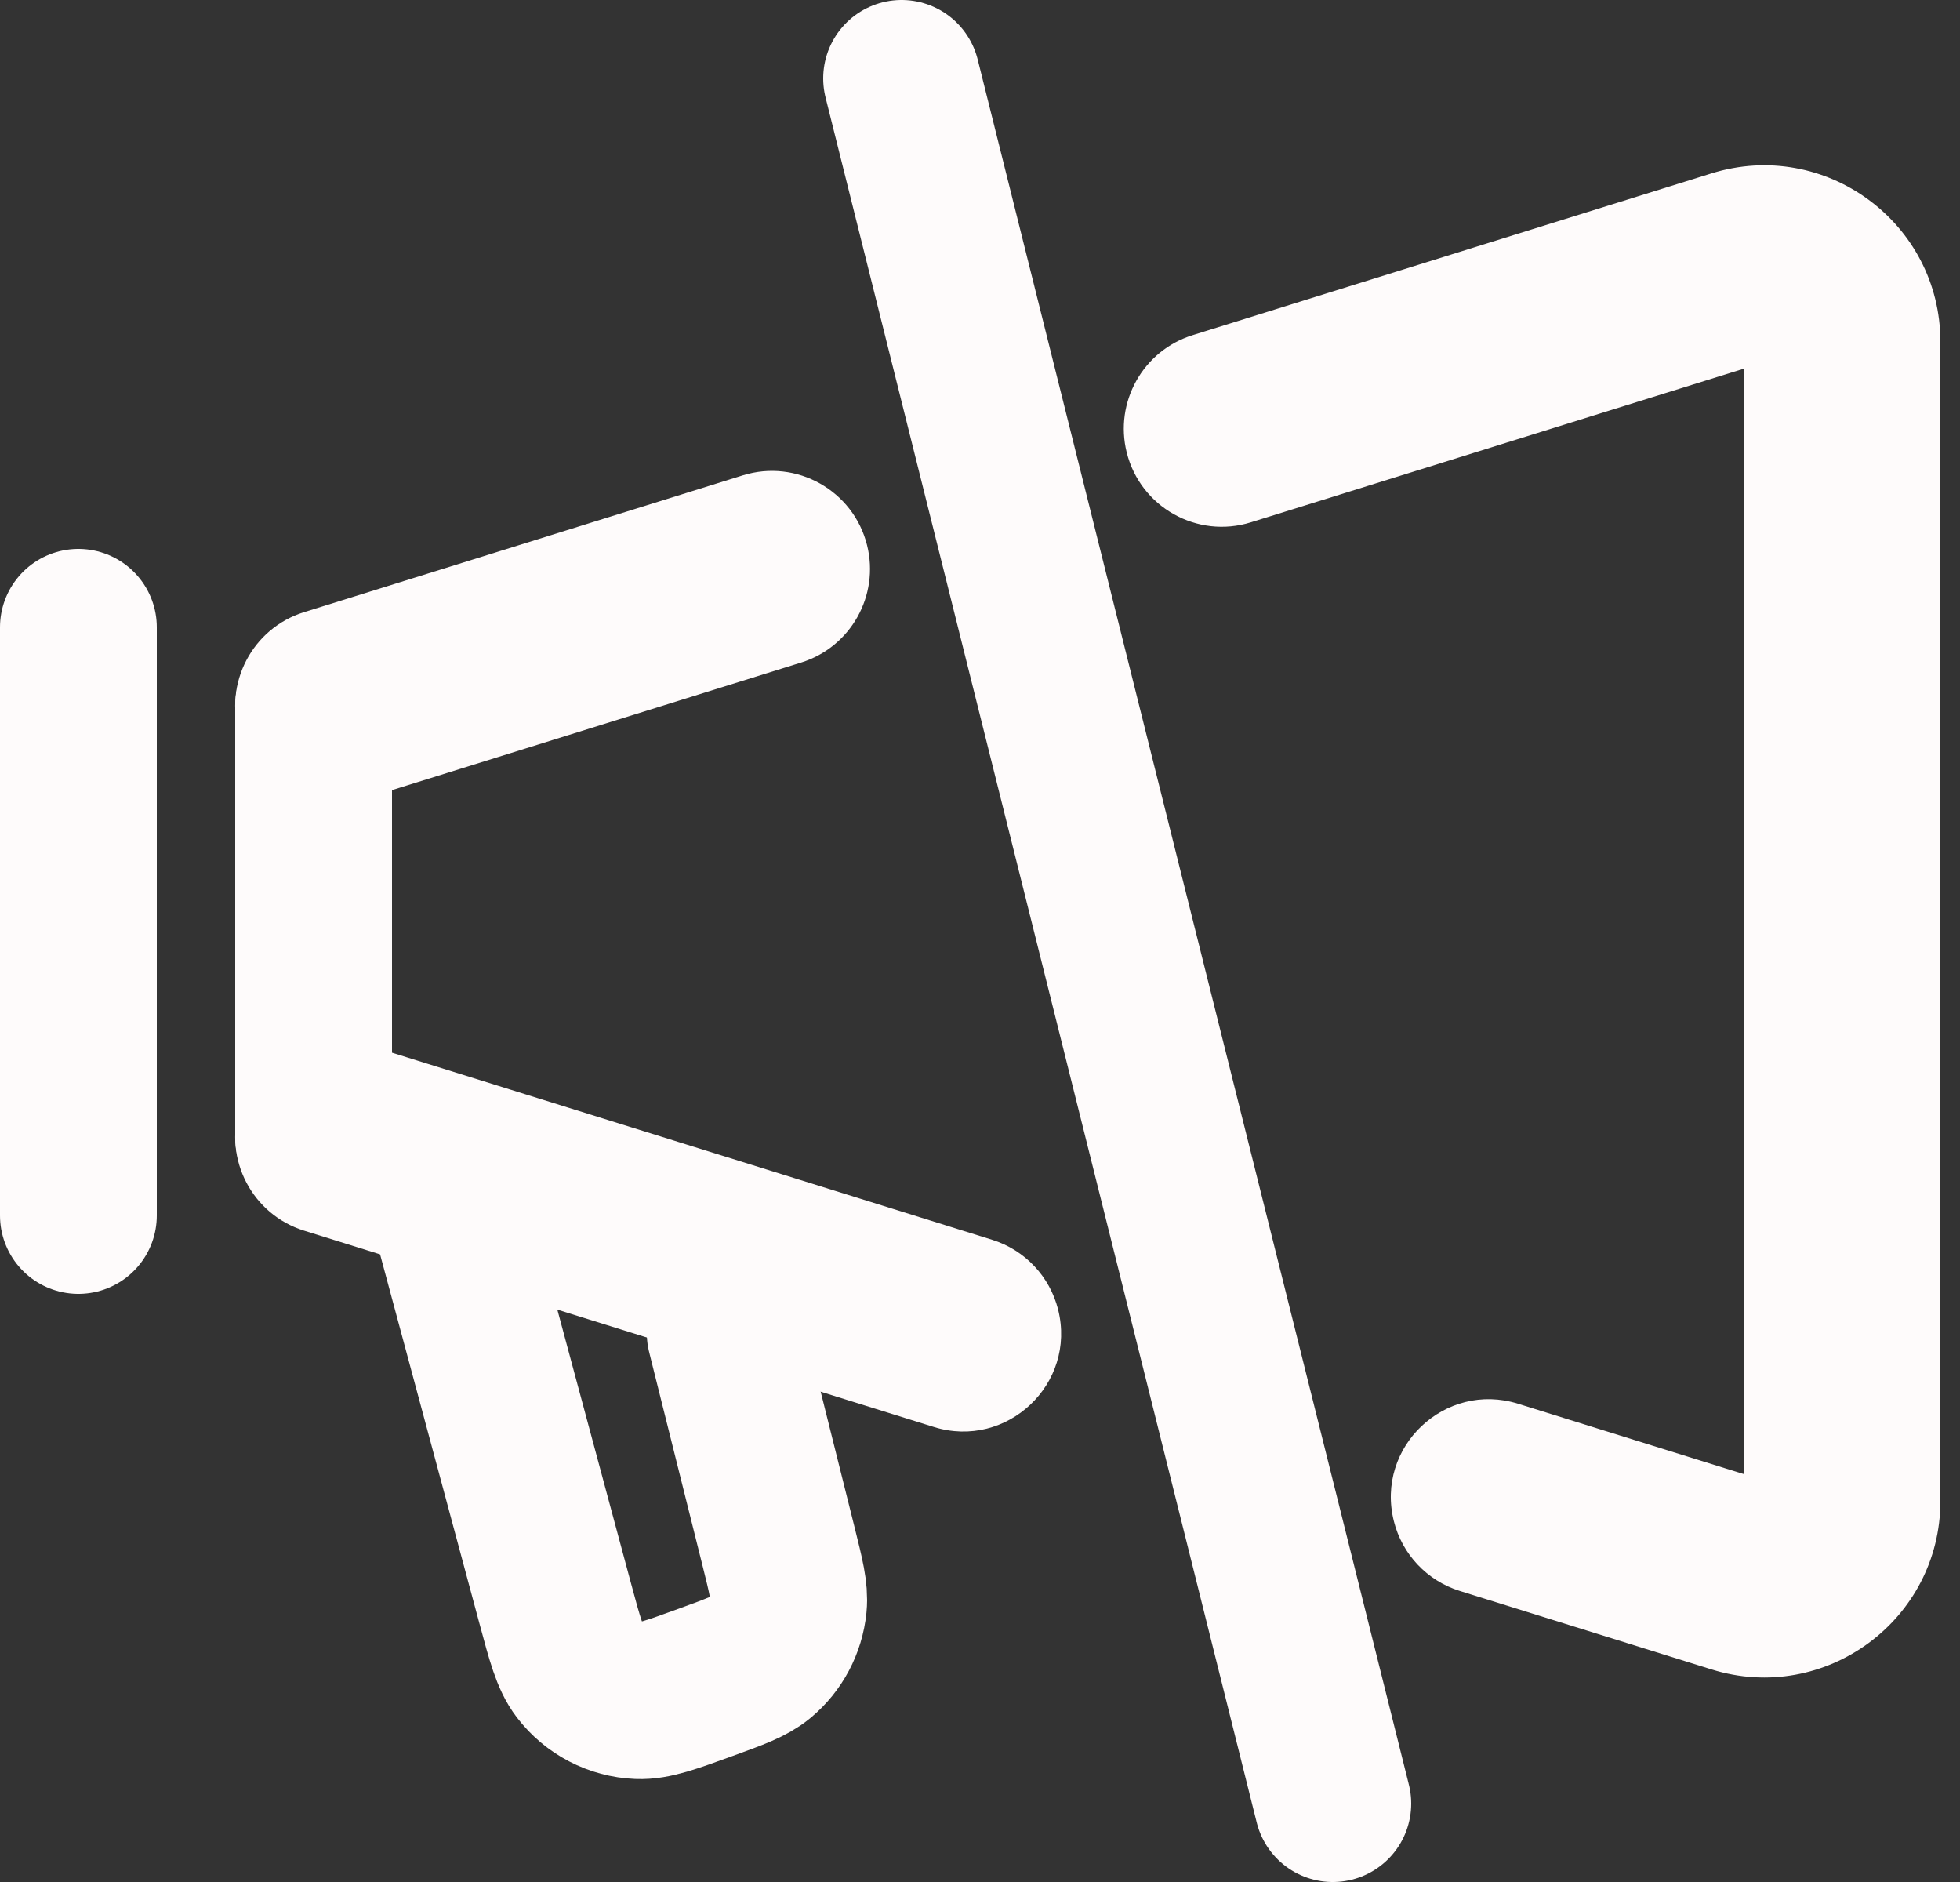 <svg width="50" height="48" viewBox="0 0 50 48" fill="none" xmlns="http://www.w3.org/2000/svg">
<rect x="0" y="0" width="50" height="48" fill="#333333" stroke="none"/>
<g clip-path="url(#clip0_15_19)">
<path d="M23 2L34 46" stroke="#FEFBFB" stroke-width="4" stroke-linecap="round"/>
<path d="M2 16V31" stroke="#FEFBFB" stroke-width="4" stroke-linecap="round"/>
<path d="M8 18L8 29" stroke="#FEFBFB" stroke-width="4" stroke-linecap="round"/>
<path fill-rule="evenodd" clip-rule="evenodd" d="M20.663 14.269C20.524 13.711 19.944 13.386 19.396 13.556L8.202 17.045C7.675 17.21 7.381 17.77 7.545 18.298C7.71 18.825 8.27 19.119 8.798 18.955L19.991 15.466C20.497 15.308 20.792 14.783 20.663 14.269V14.269ZM37.012 38.432C36.823 37.675 37.535 37.002 38.279 37.234L44.702 39.236C45.346 39.437 46 38.956 46 38.282V8.718C46 8.044 45.346 7.563 44.702 7.764L31.466 11.889C30.917 12.06 30.338 11.735 30.198 11.177V11.177C30.07 10.663 30.365 10.138 30.871 9.98L44.107 5.854C46.039 5.252 48 6.695 48 8.718V38.282C48 40.305 46.039 41.748 44.107 41.146L37.684 39.144C37.351 39.04 37.096 38.77 37.012 38.432V38.432ZM25.538 33.766C25.453 33.427 25.198 33.157 24.865 33.053L8.798 28.045C8.27 27.881 7.71 28.175 7.545 28.702C7.381 29.23 7.675 29.79 8.202 29.955L24.27 34.963C25.015 35.195 25.727 34.523 25.538 33.766V33.766Z" fill="#FEFBFB"/>
<path d="M8.202 17.045L7.756 15.613L7.756 15.613L8.202 17.045ZM7.545 18.298L6.113 18.744L6.113 18.744L7.545 18.298ZM8.798 18.955L8.351 17.523L8.351 17.523L8.798 18.955ZM44.702 39.236L45.149 37.804L45.149 37.804L44.702 39.236ZM44.702 7.764L45.149 9.196L45.149 9.196L44.702 7.764ZM44.107 5.854L44.554 7.286L44.554 7.286L44.107 5.854ZM44.107 41.146L44.554 39.714L44.554 39.714L44.107 41.146ZM8.798 28.045L8.351 29.477L8.351 29.477L8.798 28.045ZM7.545 28.702L6.113 28.256L6.113 28.256L7.545 28.702ZM8.202 29.955L7.756 31.387L8.202 29.955ZM24.865 33.053L25.311 31.621L24.865 33.053ZM26.993 33.402C26.792 32.598 25.977 32.109 25.174 32.31C24.37 32.511 23.881 33.326 24.082 34.129L26.993 33.402ZM37.684 39.144L37.238 40.576L37.684 39.144ZM35.557 38.795C35.758 39.599 36.572 40.088 37.376 39.887C38.179 39.686 38.668 38.872 38.467 38.068L35.557 38.795ZM19.991 15.466L19.544 14.034L19.991 15.466ZM20.663 14.269L22.119 13.905L20.663 14.269ZM8.649 18.477L19.842 14.989L18.949 12.124L7.756 15.613L8.649 18.477ZM8.977 17.851C9.06 18.115 8.912 18.395 8.649 18.477L7.756 15.613C6.438 16.024 5.702 17.426 6.113 18.744L8.977 17.851ZM8.351 17.523C8.615 17.441 8.895 17.588 8.977 17.851L6.113 18.744C6.524 20.062 7.926 20.798 9.244 20.387L8.351 17.523ZM19.544 14.034L8.351 17.523L9.244 20.387L20.437 16.898L19.544 14.034ZM37.833 38.666L44.256 40.669L45.149 37.804L38.726 35.802L37.833 38.666ZM44.256 40.669C45.865 41.17 47.5 39.968 47.5 38.282H44.5C44.5 37.945 44.827 37.704 45.149 37.804L44.256 40.669ZM47.5 38.282V8.718H44.5V38.282H47.5ZM47.5 8.718C47.5 7.032 45.865 5.83 44.256 6.332L45.149 9.196C44.827 9.296 44.5 9.055 44.5 8.718H47.5ZM44.256 6.332L31.02 10.457L31.912 13.321L45.149 9.196L44.256 6.332ZM31.317 11.412L44.554 7.286L43.661 4.422L30.424 8.548L31.317 11.412ZM44.554 7.286C45.519 6.985 46.5 7.707 46.5 8.718H49.5C49.5 5.684 46.558 3.519 43.661 4.422L44.554 7.286ZM46.5 8.718V38.282H49.5V8.718H46.5ZM46.5 38.282C46.5 39.293 45.519 40.015 44.554 39.714L43.661 42.578C46.558 43.481 49.5 41.316 49.5 38.282H46.5ZM44.554 39.714L38.131 37.712L37.238 40.576L43.661 42.578L44.554 39.714ZM8.351 29.477L24.419 34.485L25.311 31.621L9.244 26.613L8.351 29.477ZM8.977 29.149C8.895 29.412 8.615 29.559 8.351 29.477L9.244 26.613C7.926 26.202 6.524 26.938 6.113 28.256L8.977 29.149ZM8.649 28.523C8.912 28.605 9.06 28.885 8.977 29.149L6.113 28.256C5.702 29.574 6.438 30.976 7.756 31.387L8.649 28.523ZM24.716 33.531L8.649 28.523L7.756 31.387L23.823 36.395L24.716 33.531ZM24.419 34.485C24.252 34.433 24.125 34.298 24.082 34.129L26.993 33.402C26.781 32.556 26.144 31.881 25.311 31.621L24.419 34.485ZM23.823 36.395C25.686 36.975 27.466 35.294 26.993 33.402L24.082 34.129C23.988 33.751 24.344 33.415 24.716 33.531L23.823 36.395ZM31.02 10.457C31.294 10.372 31.584 10.534 31.653 10.813L28.743 11.541C29.091 12.935 30.541 13.749 31.912 13.321L31.02 10.457ZM38.131 37.712C38.297 37.764 38.425 37.899 38.467 38.068L35.557 38.795C35.768 39.642 36.405 40.316 37.238 40.576L38.131 37.712ZM38.726 35.802C36.864 35.222 35.084 36.903 35.557 38.795L38.467 38.068C38.562 38.446 38.206 38.783 37.833 38.666L38.726 35.802ZM20.437 16.898C21.702 16.504 22.44 15.191 22.119 13.905L19.208 14.633C19.144 14.375 19.291 14.113 19.544 14.034L20.437 16.898ZM31.653 10.813C31.718 11.07 31.57 11.333 31.317 11.412L30.424 8.548C29.159 8.942 28.422 10.255 28.743 11.541L31.653 10.813ZM19.842 14.989C19.568 15.074 19.278 14.911 19.208 14.633L22.119 13.905C21.77 12.511 20.321 11.697 18.949 12.124L19.842 14.989Z" fill="#FEFBFB"/>
<path d="M11.5 31L14.167 40.907C14.413 41.82 14.536 42.276 14.775 42.589C15.136 43.062 15.689 43.35 16.284 43.374C16.678 43.39 17.122 43.228 18.01 42.905V42.905C18.759 42.633 19.133 42.497 19.401 42.275C19.805 41.939 20.06 41.458 20.113 40.935C20.147 40.589 20.051 40.203 19.858 39.43L18.5 34" stroke="#FEFBFB" stroke-width="4" stroke-linecap="round"/>
</g>
<defs>
<clipPath id="clip0_15_19">
<rect width="50" height="48" fill="white"/>
</clipPath>
</defs>
</svg>
